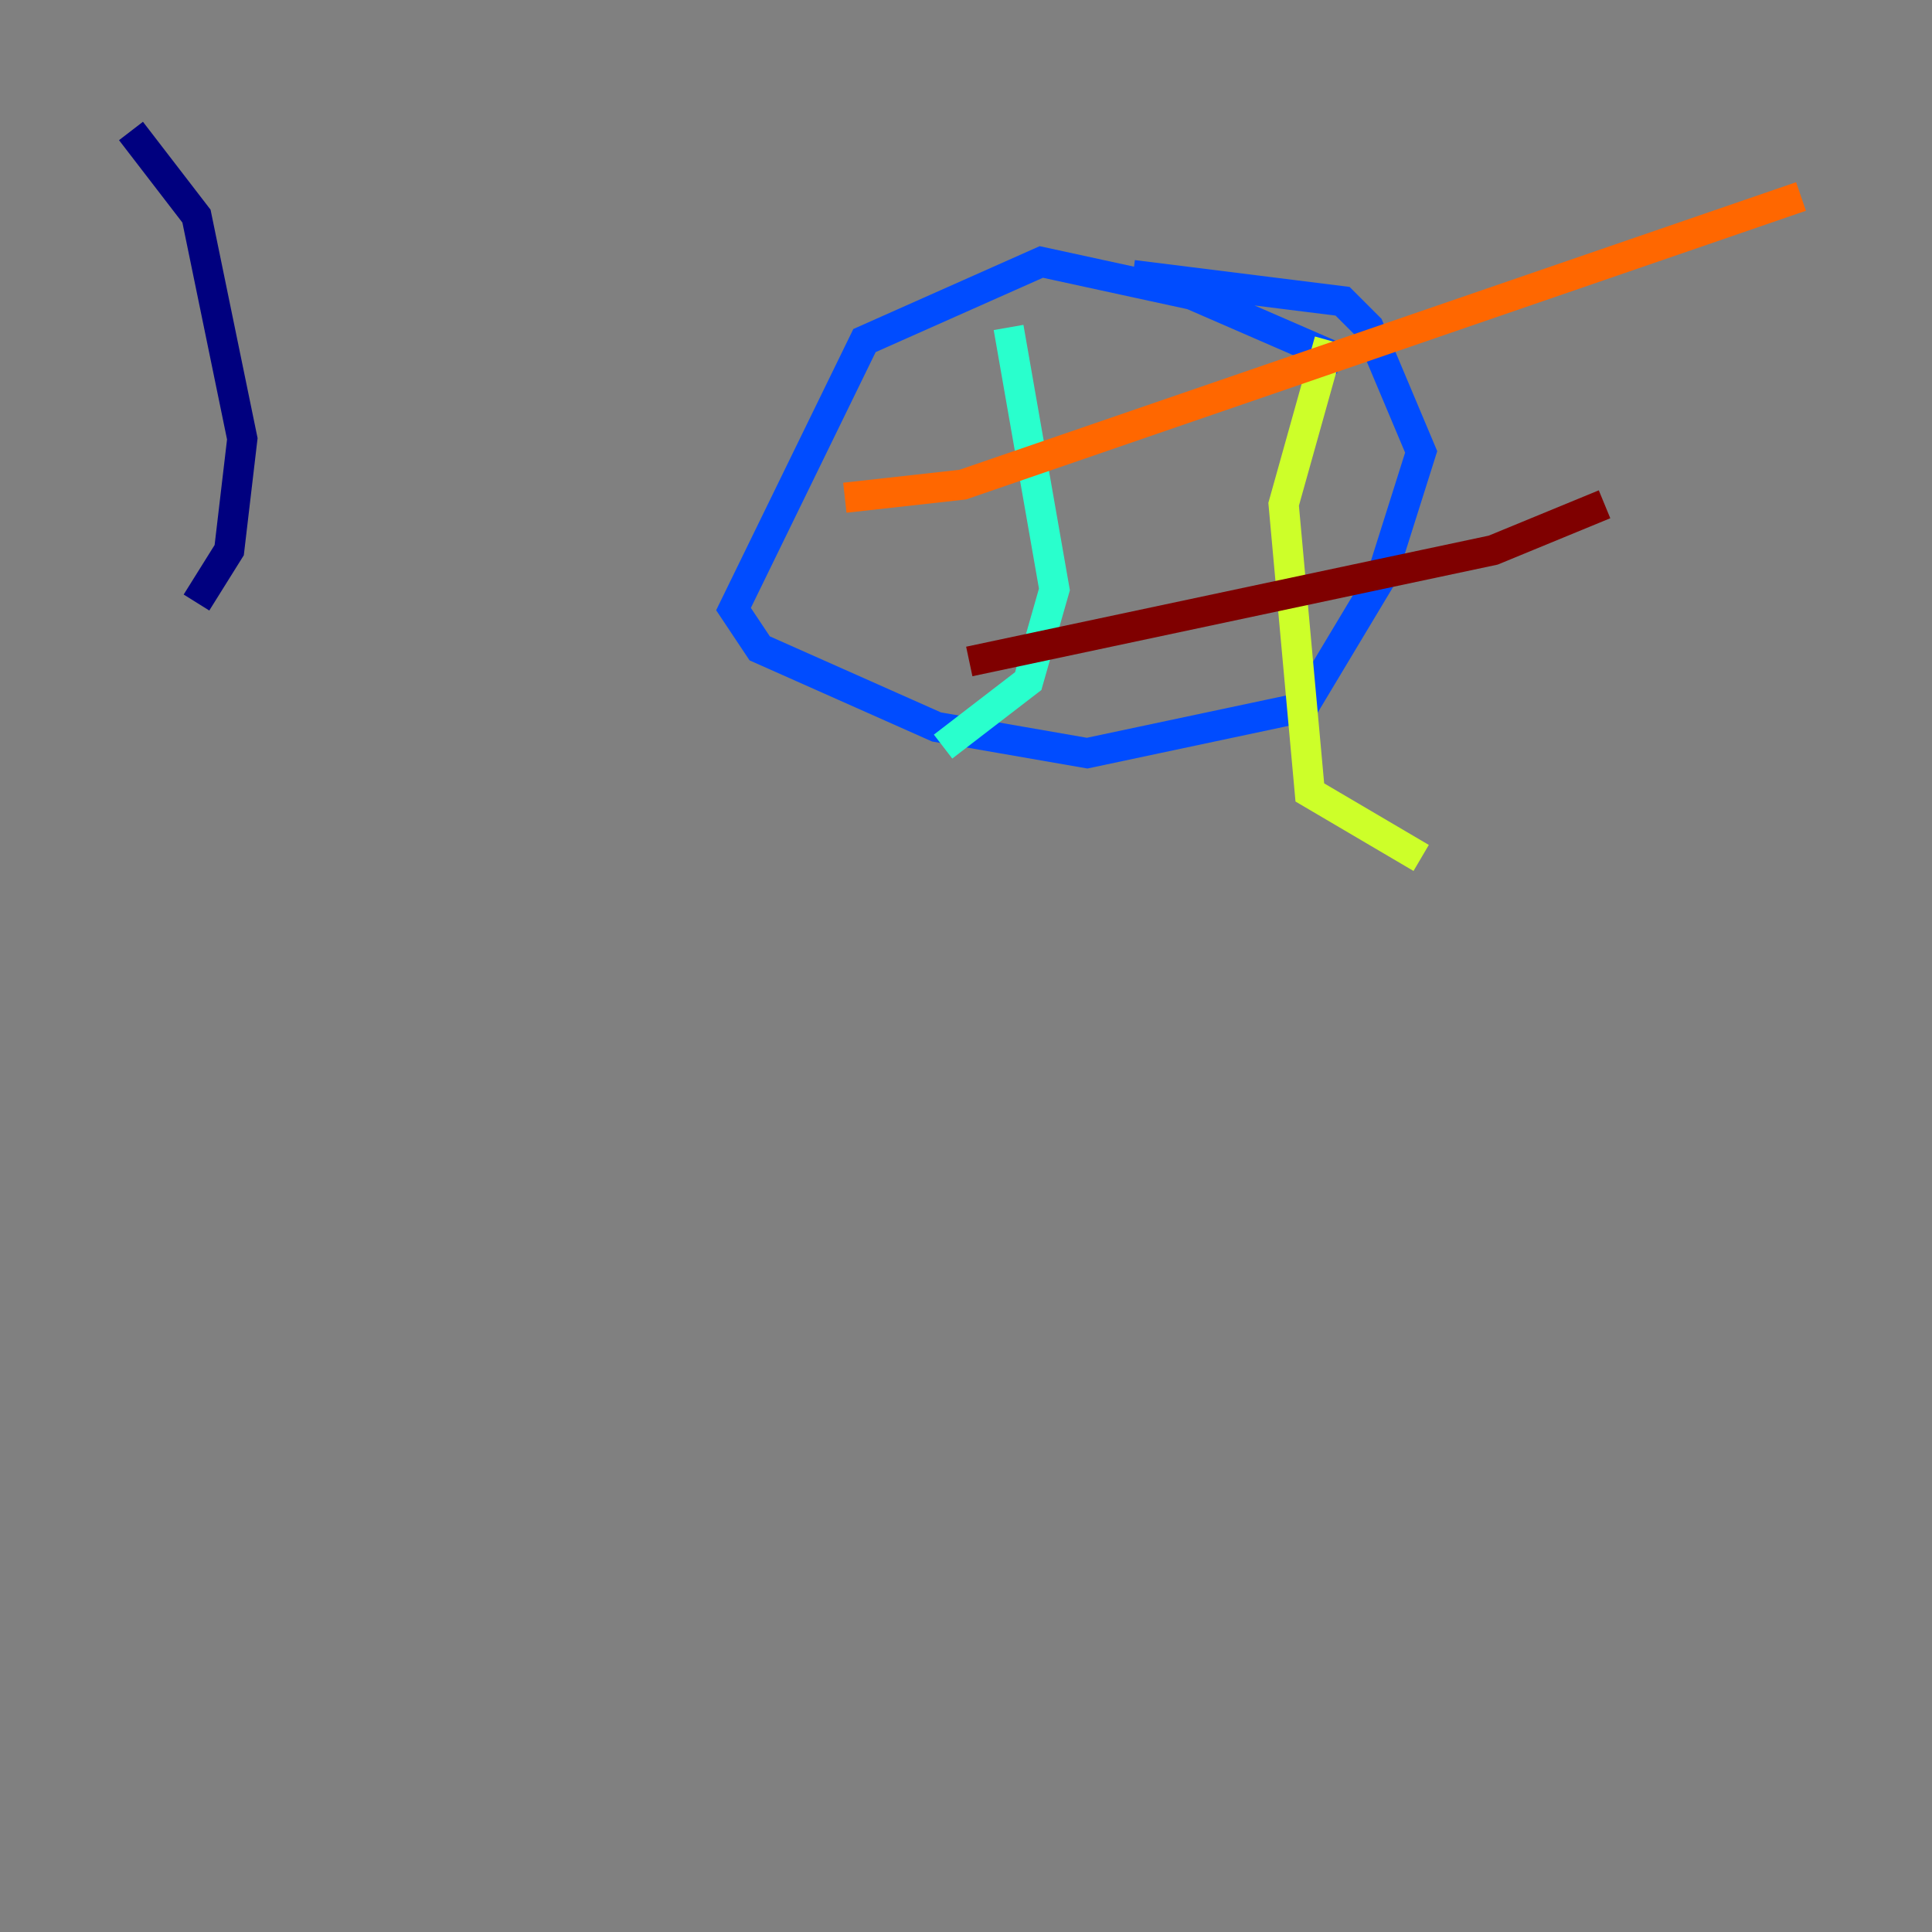 <?xml version="1.0" encoding="utf-8" ?>
<svg baseProfile="tiny" height="128" version="1.2" viewBox="0,0,128,128" width="128" xmlns="http://www.w3.org/2000/svg" xmlns:ev="http://www.w3.org/2001/xml-events" xmlns:xlink="http://www.w3.org/1999/xlink"><rect x="0" y="0" width="128" height="128" fill="#808080" stroke="none"/><defs /><polyline fill="none" points="13.017,39.919 15.186,36.447 16.054,29.071 13.017,14.319 8.678,8.678" stroke="#00007f" stroke-width="2" /><polyline fill="none" points="88.949,23.864 78.969,19.525 68.99,17.356 57.275,22.563 48.597,40.352 50.332,42.956 62.047,48.163 72.027,49.898 86.346,46.861 91.552,38.183 94.156,29.939 90.685,21.695 88.949,19.959 75.064,18.224" stroke="#004cff" stroke-width="2" /><polyline fill="none" points="66.82,21.695 69.858,39.051 68.122,45.125 62.481,49.464" stroke="#29ffcd" stroke-width="2" /><polyline fill="none" points="88.081,22.563 85.044,33.41 86.78,52.502 94.156,56.841" stroke="#cdff29" stroke-width="2" /><polyline fill="none" points="55.973,32.976 63.783,32.108 119.322,13.017" stroke="#ff6700" stroke-width="2" /><polyline fill="none" points="64.217,43.824 98.929,36.447 106.305,33.41" stroke="#7f0000" stroke-width="2" /></svg>